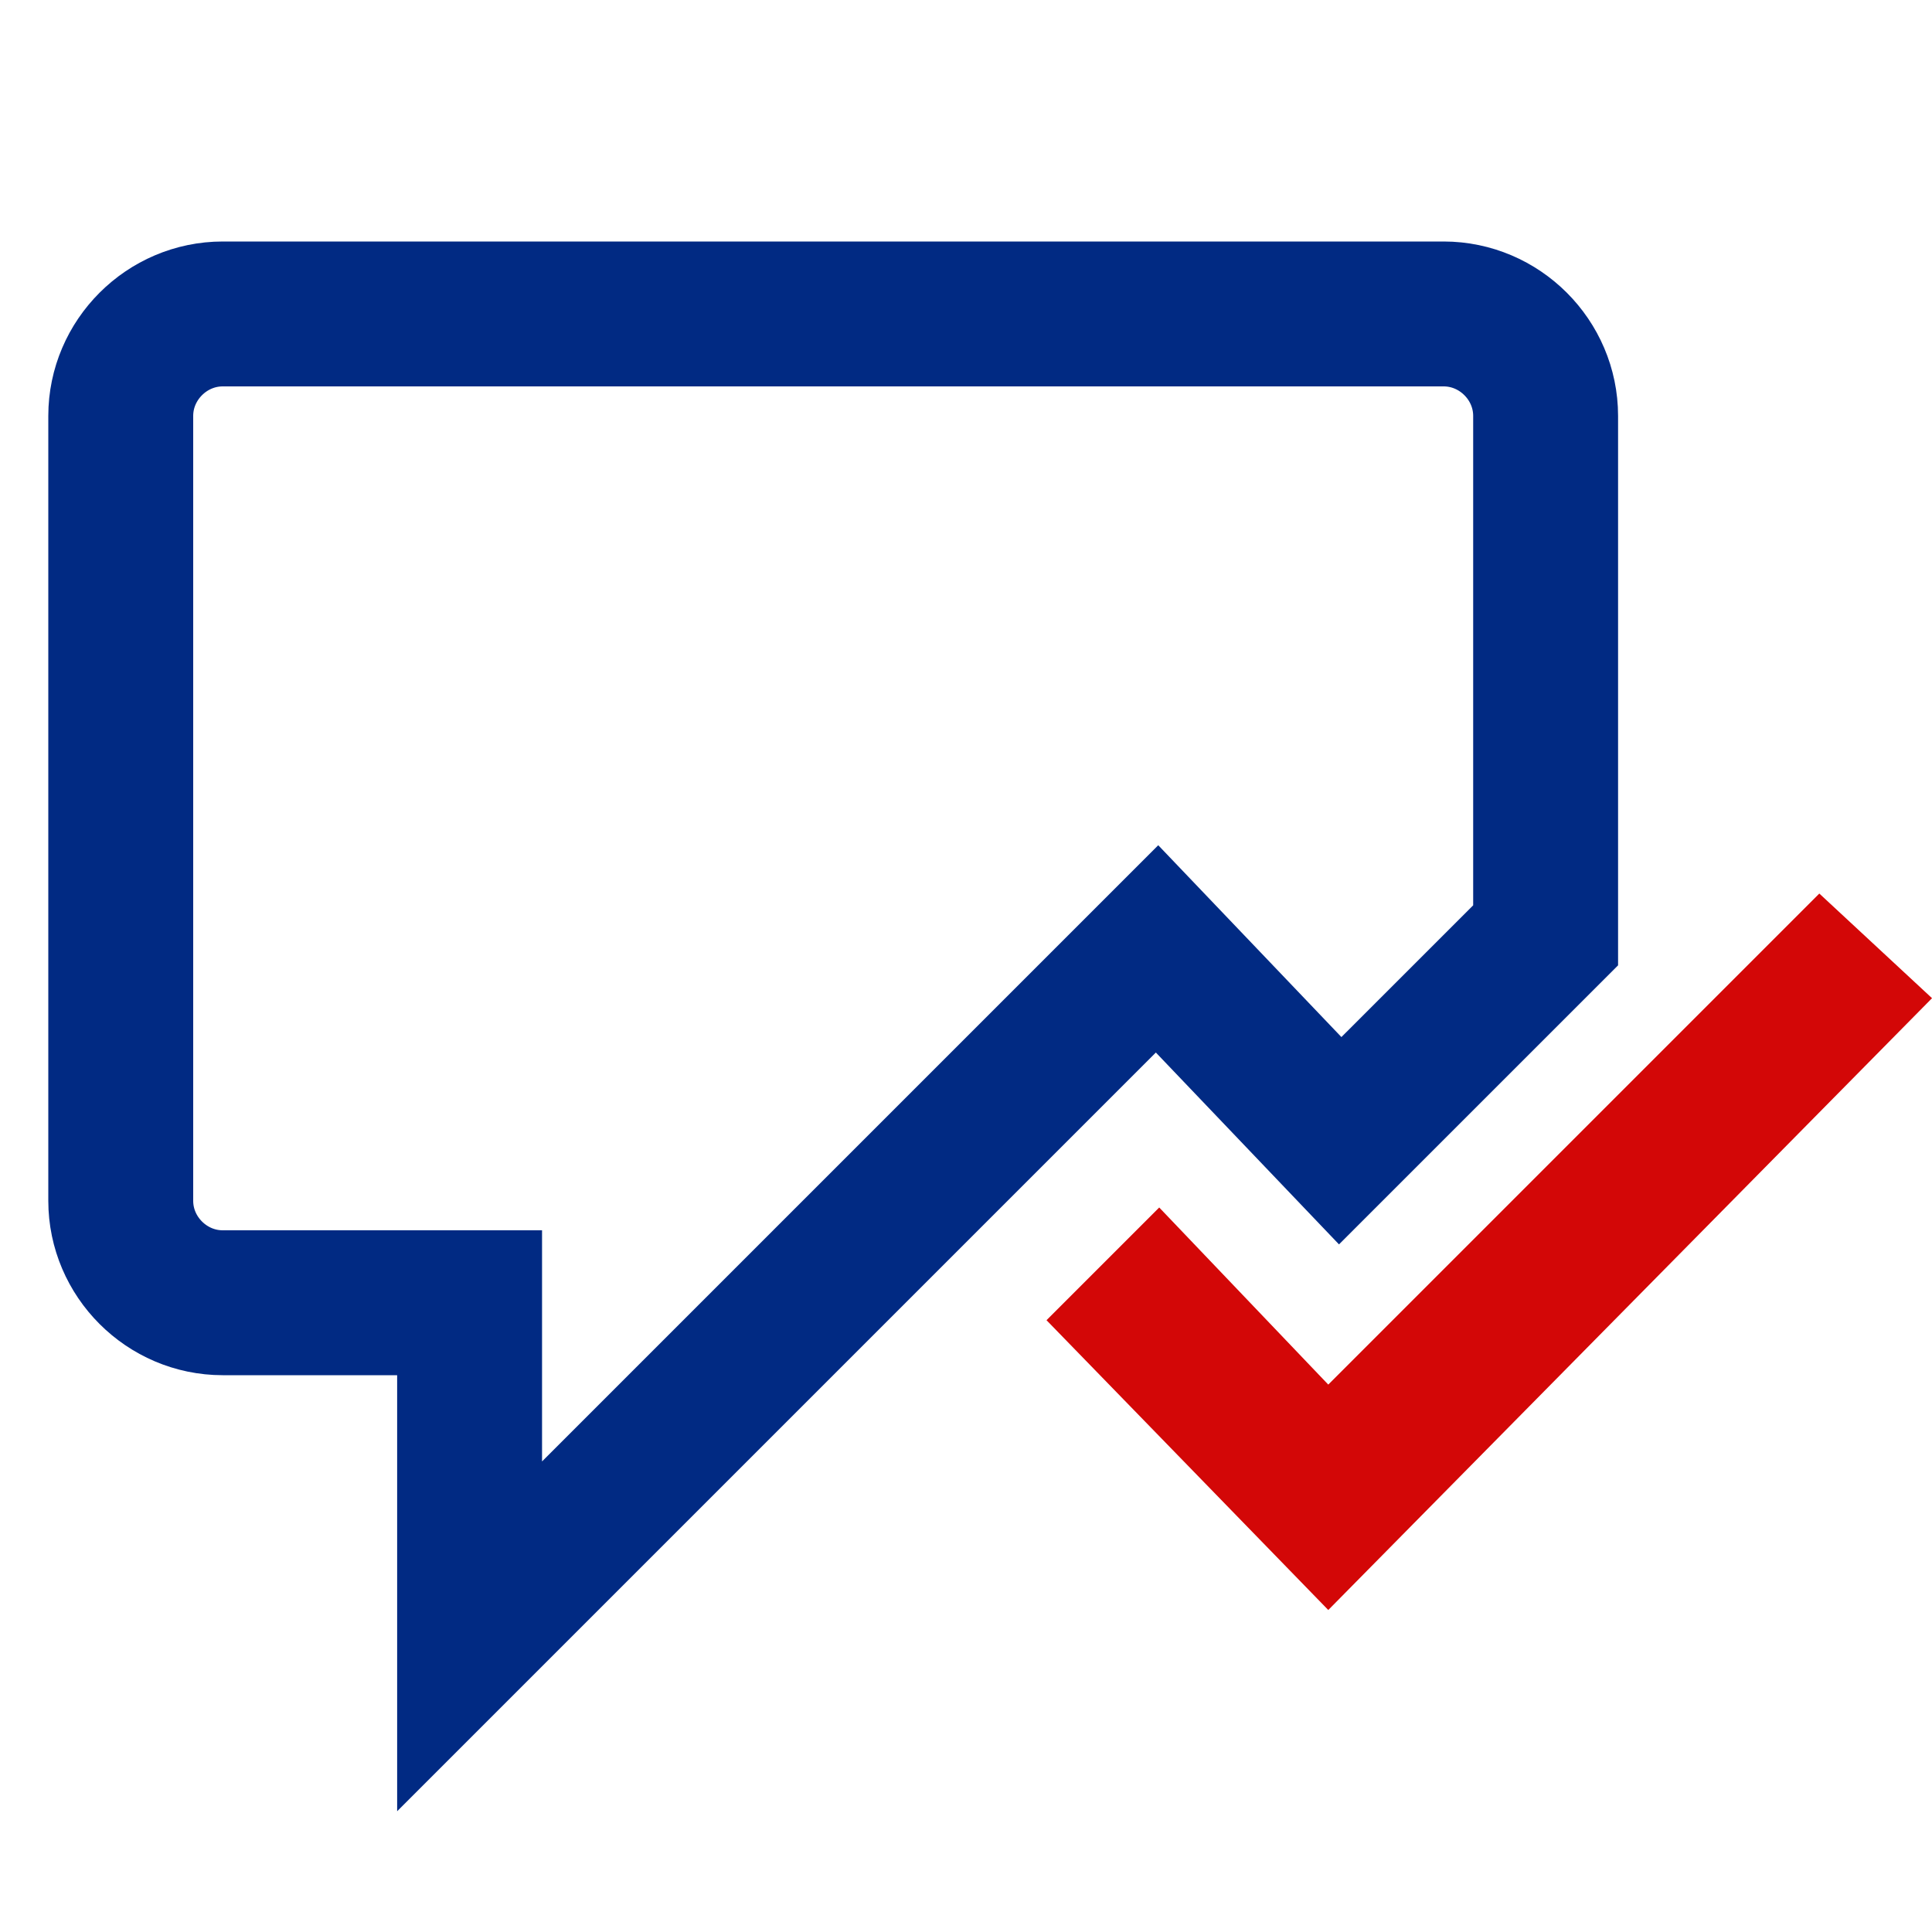 <svg width="80" height="80" viewBox="0 0 80 80" fill="none" xmlns="http://www.w3.org/2000/svg">
<g id="gridicons:reader-following-conversation">
<path id="Vector" d="M19.445 67.757V56.944V53.944H16.445H9.223C6.907 53.944 5 52.038 5 49.722V17.222C5 14.907 6.907 13 9.223 13H59.778C62.094 13 64.001 14.907 64.001 17.222V38.73L55.495 47.235L50.032 41.512L47.911 39.291L45.74 41.462L19.445 67.757Z" stroke="#012A83" stroke-width="6"/>
<path id="Vector_2" d="M75.334 37L55.001 57.333L48.001 50L43.334 54.667L55.001 66.667L80.001 41.333L75.334 37Z" fill="#D30707"/>
</g>
</svg>
